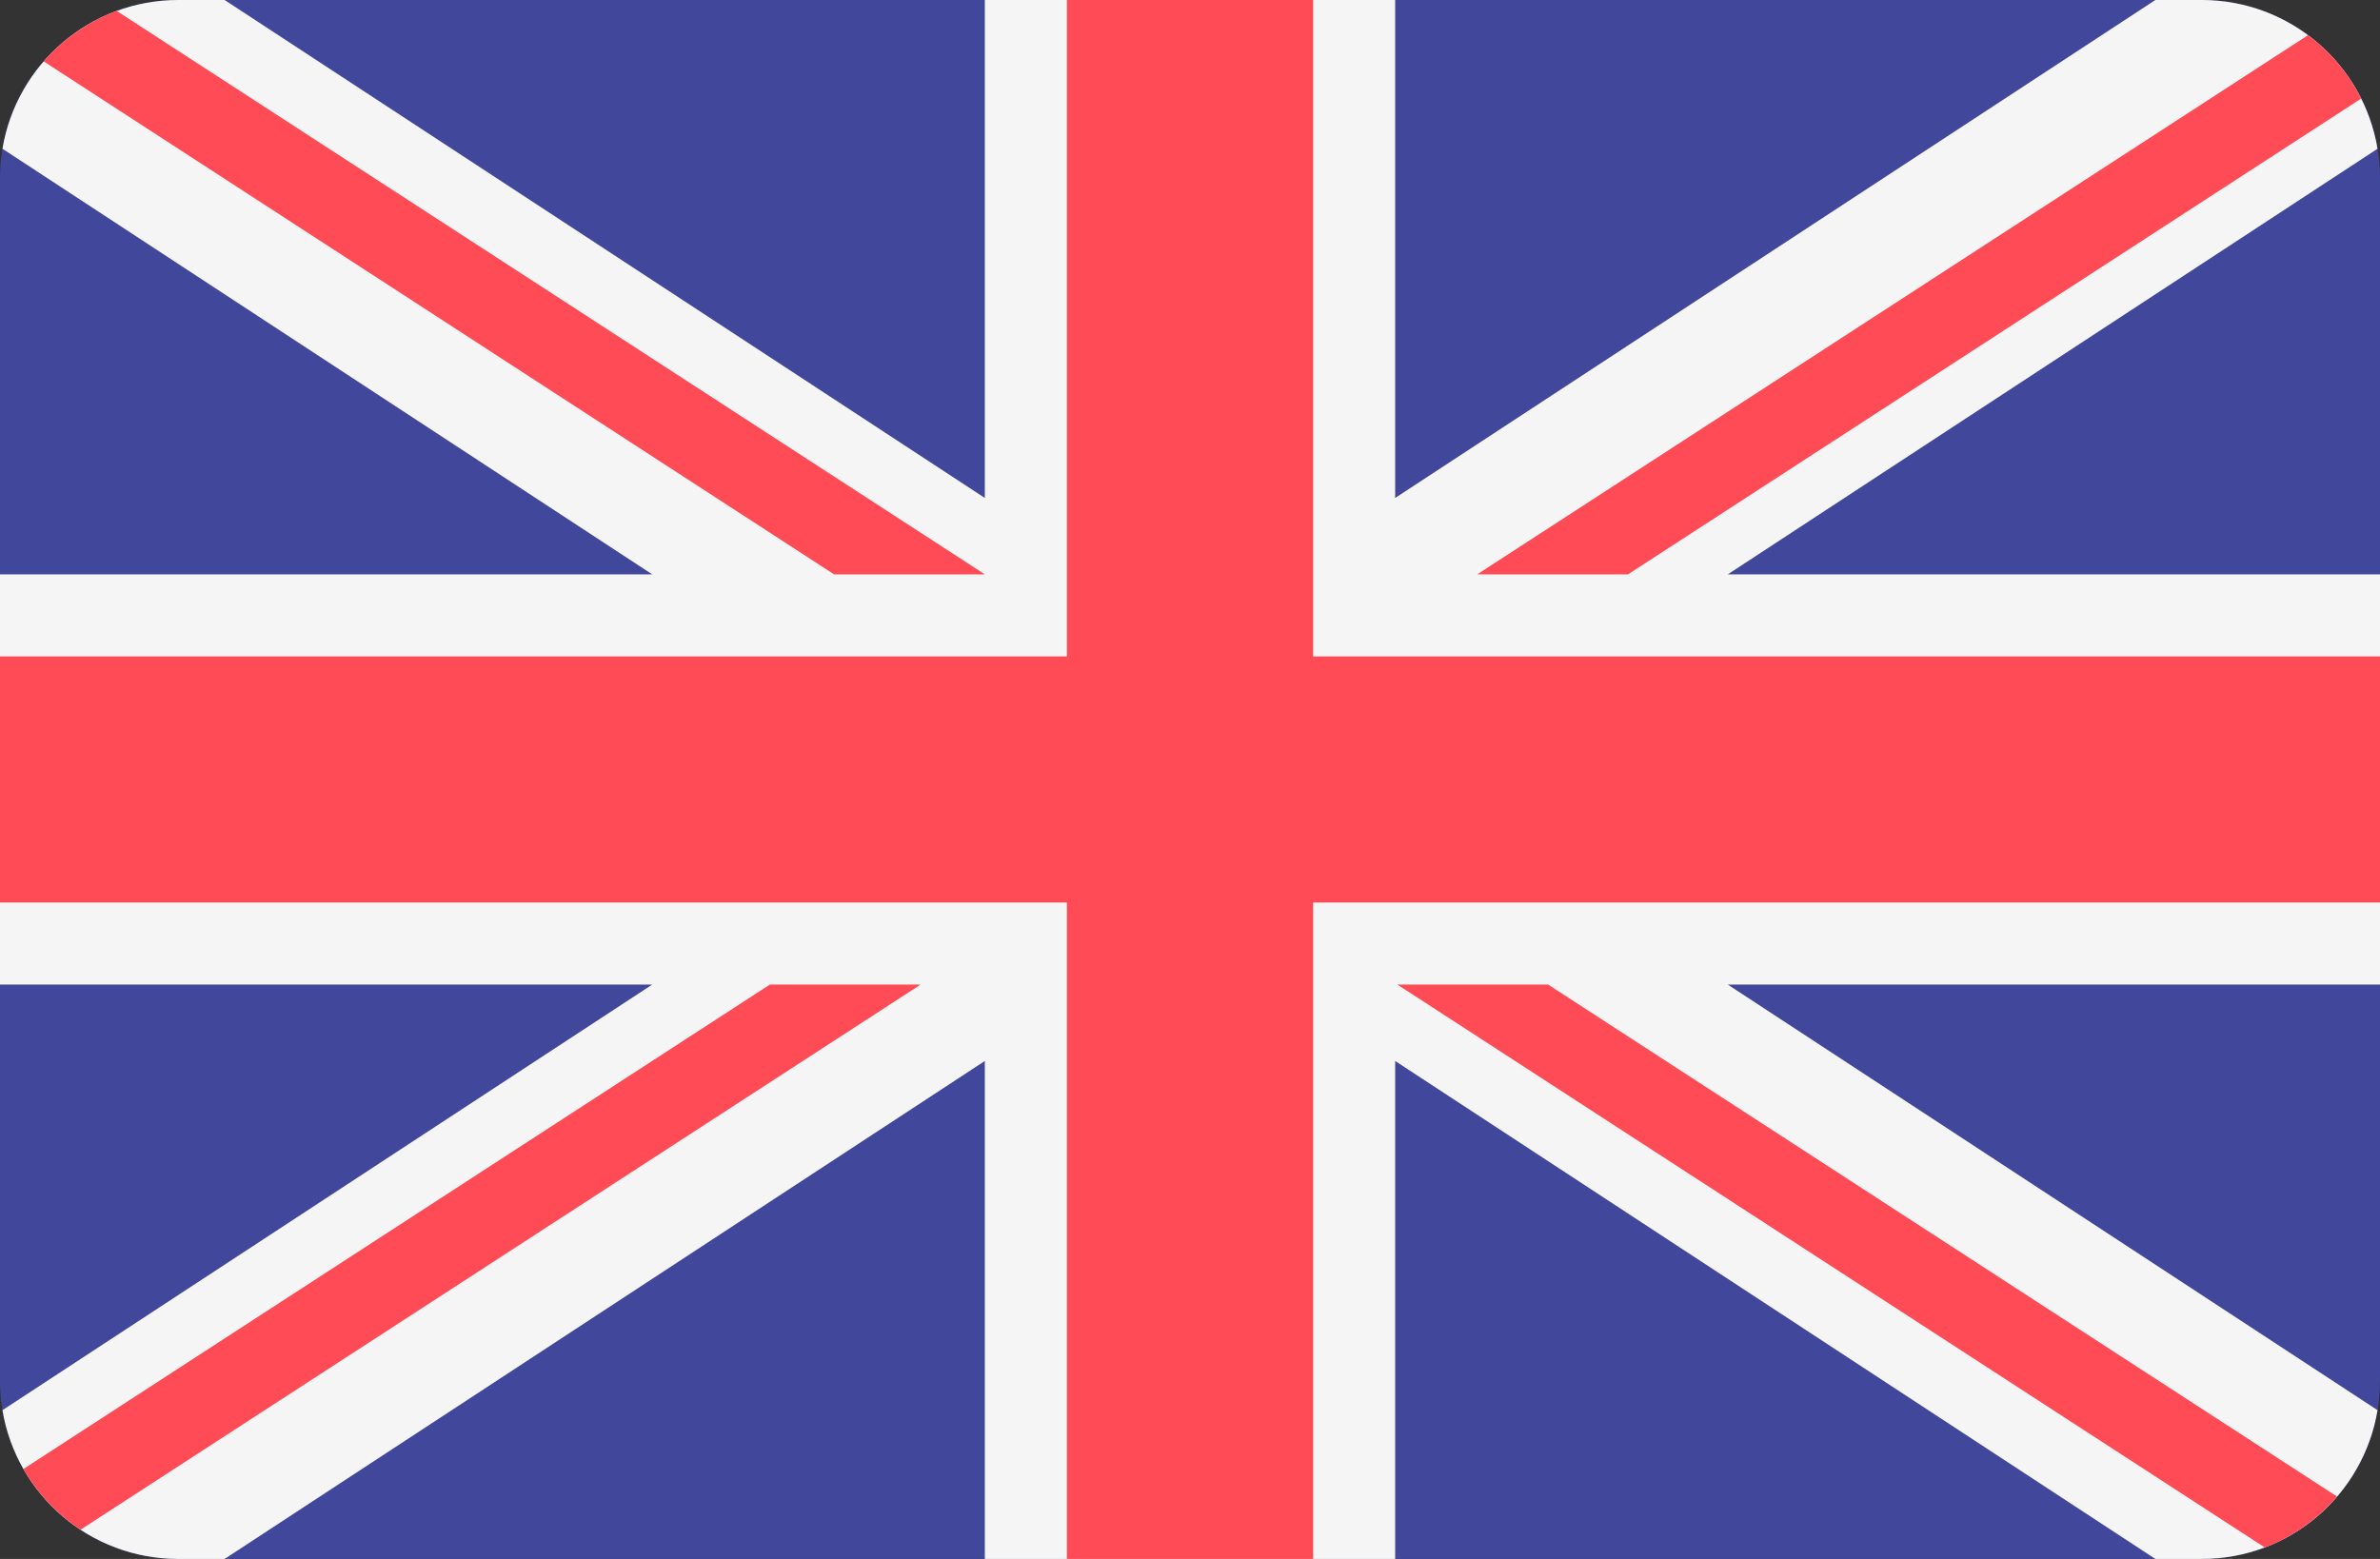 <svg width="29" height="19" viewBox="0 0 29 19" fill="none" xmlns="http://www.w3.org/2000/svg">
<rect x="0" y="0" width="29" height="19" fill="#333333" stroke="none"/>
<path d="M2.172 0H26.828C28.028 0 29 0.972 29 2.172V16.828C29 18.028 28.028 19 26.828 19H2.172C0.972 19 1.52588e-05 18.028 1.52588e-05 16.828V2.172C1.52588e-05 0.972 0.972 0 2.172 0Z" fill="#41479B"/>
<path d="M0.03 1.813C0.201 0.784 1.095 0 2.172 0H2.737L12 6.069V5.66095e-05H17V6.069L26.263 5.66095e-05H26.828C27.905 5.66095e-05 28.799 0.784 28.97 1.813L21.053 7H29V12H21.053L28.97 17.187C28.799 18.216 27.905 19 26.828 19H26.263L17 12.931V19H12V12.931L2.737 19H2.172C1.095 19 0.201 18.216 0.03 17.187L7.947 12H1.52588e-05V7H7.947L0.03 1.813Z" fill="#F5F5F5"/>
<path d="M13 0H16V8H29V11H16V19H13V11H1.52588e-05V8H13V0Z" fill="#FF4B55"/>
<path d="M27.596 18.86L17.027 12H18.864L28.477 18.24C28.242 18.515 27.94 18.73 27.596 18.86Z" fill="#FF4B55"/>
<path d="M9.38 12H11.217L0.981 18.644C0.695 18.456 0.456 18.202 0.285 17.904L9.38 12Z" fill="#FF4B55"/>
<path d="M28.771 1.201L19.837 7H18L28.124 0.428C28.395 0.631 28.618 0.895 28.771 1.201Z" fill="#FF4B55"/>
<path d="M10.163 7L0.532 0.748C0.77 0.475 1.075 0.261 1.422 0.133L12 7H10.163Z" fill="#FF4B55"/>
</svg>
